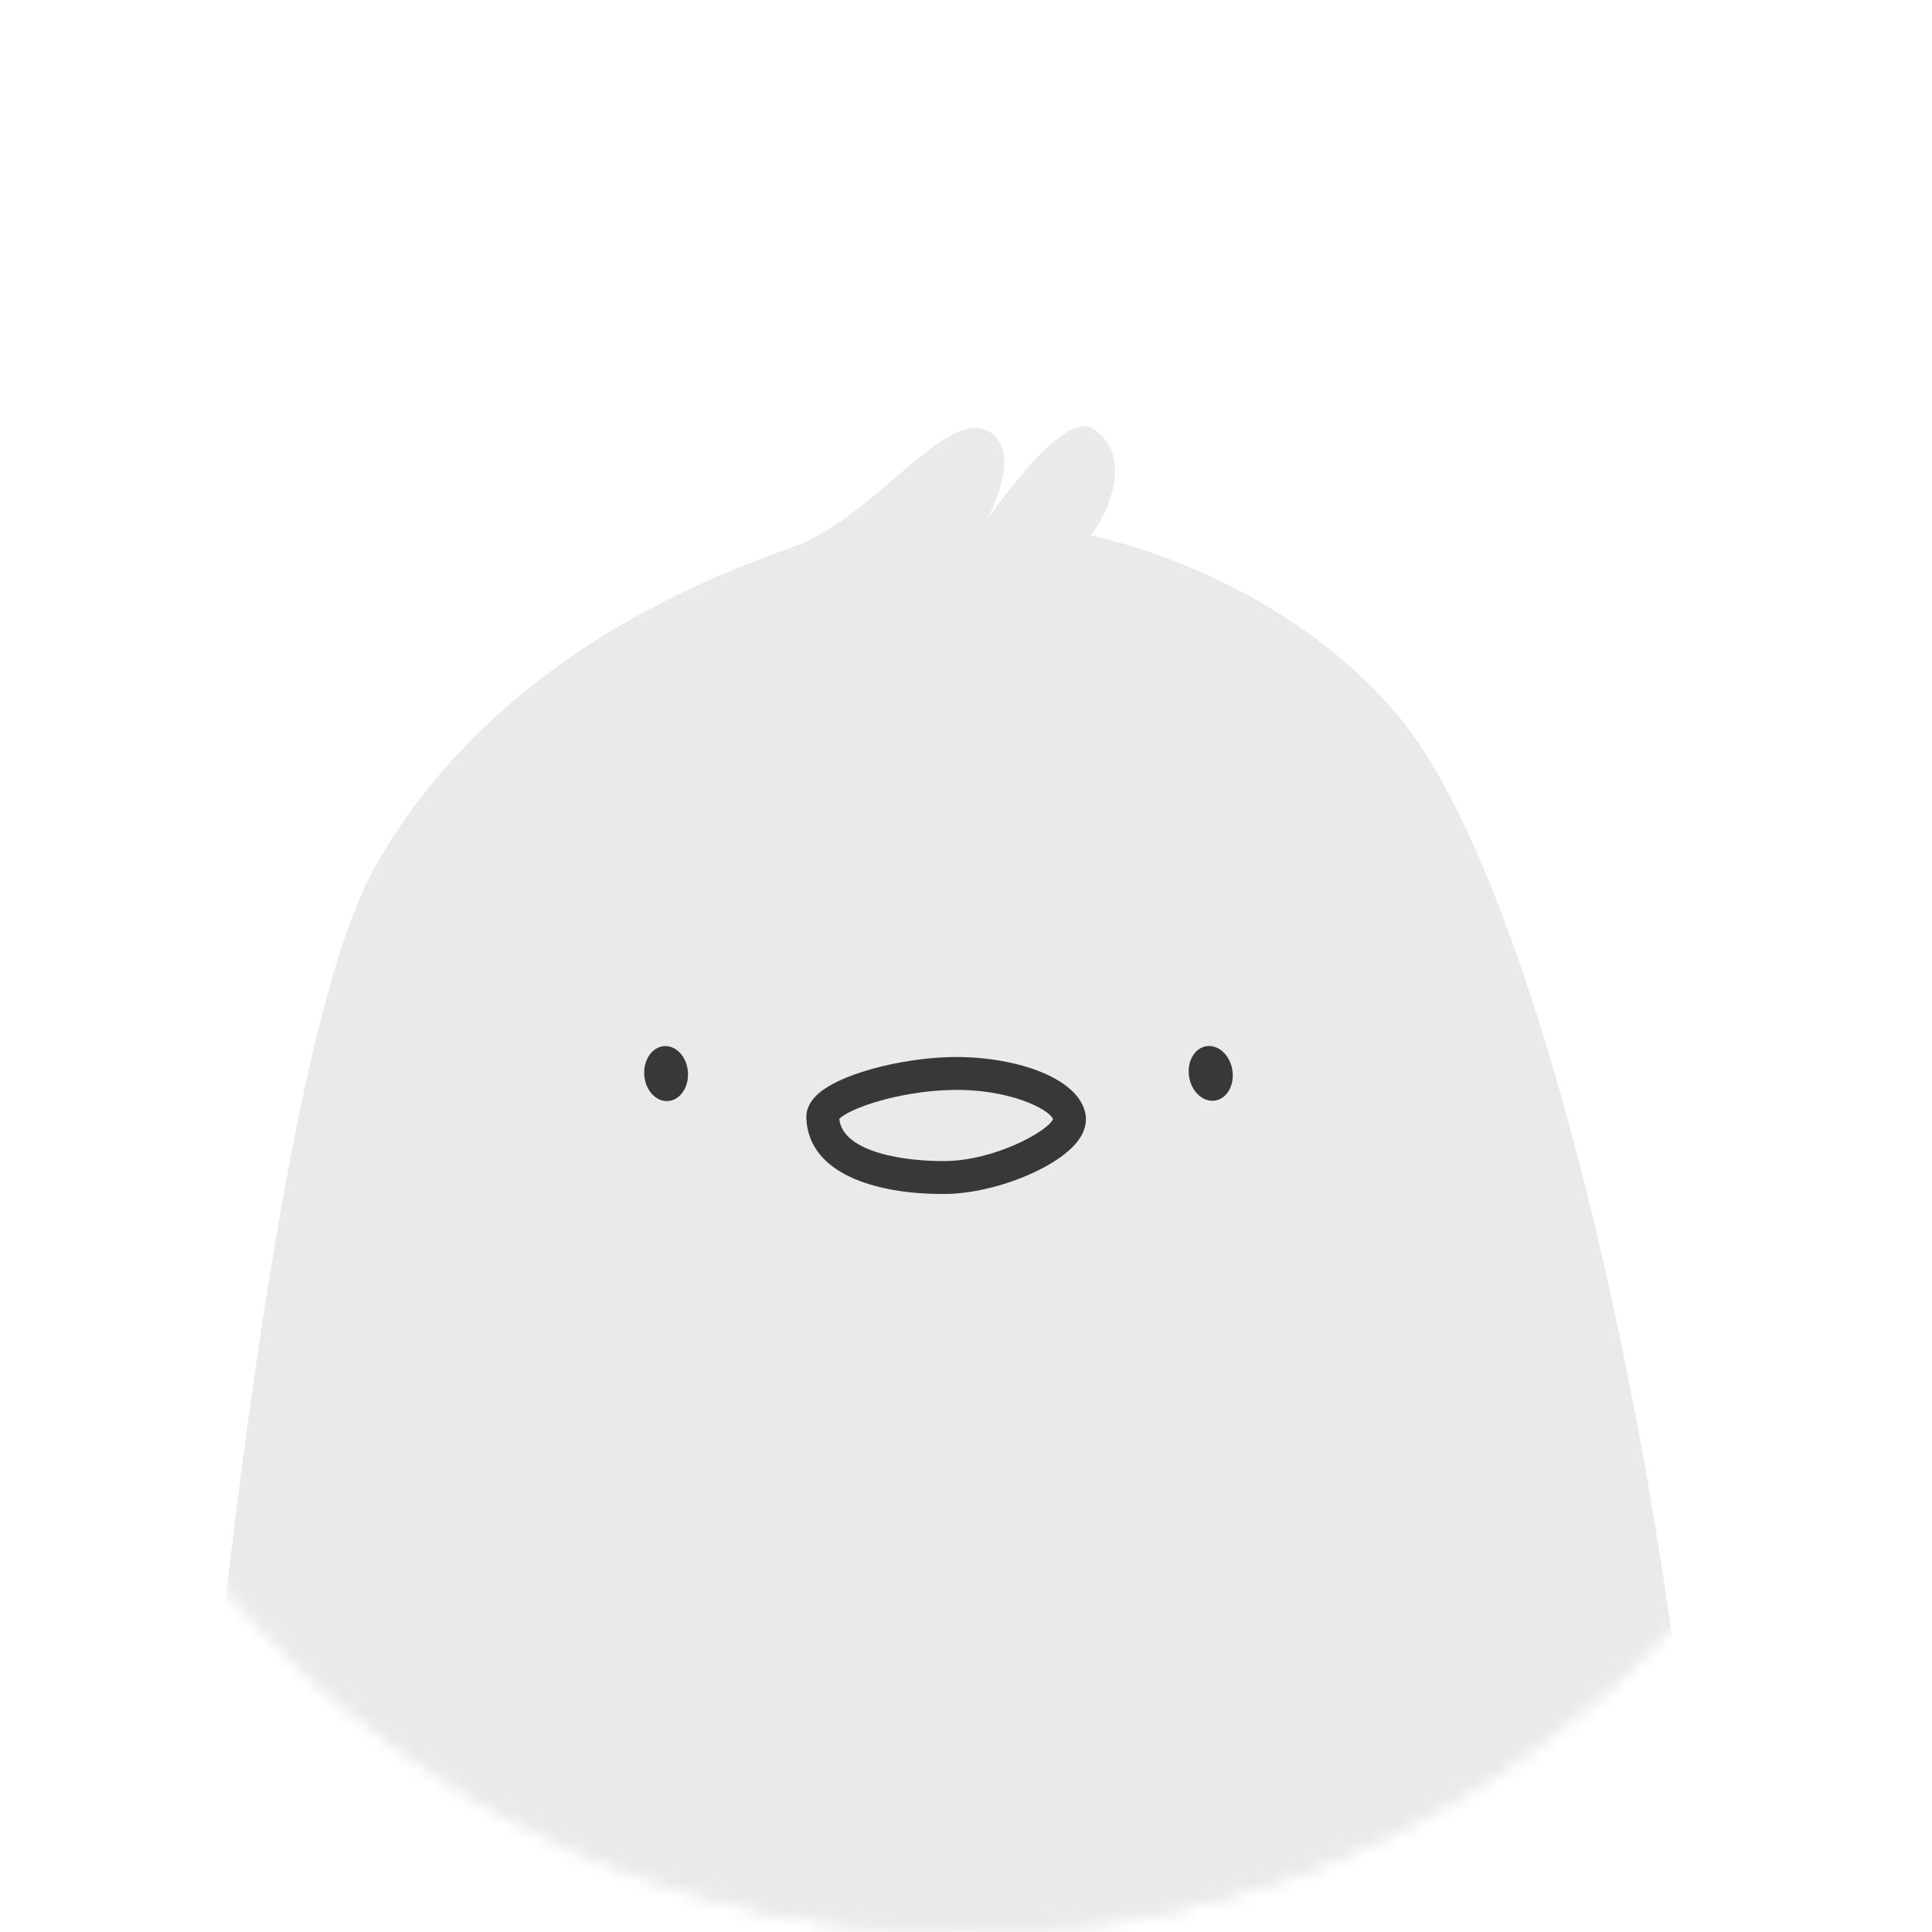 <svg width="136" height="136" viewBox="0 0 136 136" fill="none" xmlns="http://www.w3.org/2000/svg">
<mask id="mask0_693_63014" style="mask-type:alpha" maskUnits="userSpaceOnUse" x="0" y="0" width="136" height="136">
<circle cx="68" cy="68" r="68" fill="#F4F4F4"/>
<circle cx="68" cy="68" r="68" fill="#F4F4F4"/>
</mask>
<g mask="url(#mask0_693_63014)">
<path d="M13.008 142C13.008 142 17.955 76.064 26.361 61.097C34.768 46.13 50.349 40.457 55.851 38.496C61.353 36.536 66.454 28.948 69.39 30.268C72.325 31.588 69.39 36.729 69.39 36.729C69.39 36.729 74.645 28.979 76.795 30.113C78.945 31.248 79.137 34.382 76.795 37.709C76.795 37.709 89.655 40.102 98.301 50.245C109.559 63.444 119.538 113.262 120 141.992H13L13.008 142Z" fill="#EAEAEA"/>
<path d="M85.545 77.47C86.385 77.329 86.923 76.36 86.747 75.305C86.571 74.249 85.748 73.507 84.909 73.648C84.069 73.788 83.531 74.757 83.707 75.813C83.883 76.868 84.706 77.61 85.545 77.47Z" fill="#383838"/>
<path d="M47.028 77.506C47.877 77.445 48.503 76.53 48.426 75.463C48.35 74.395 47.6 73.58 46.751 73.641C45.902 73.702 45.276 74.616 45.352 75.683C45.428 76.751 46.179 77.567 47.028 77.506Z" fill="#383838"/>
<path d="M66.284 84.046C61.707 84.046 56.891 82.649 56.76 78.689C56.745 78.326 56.845 77.778 57.377 77.207C58.895 75.594 63.472 74.498 66.839 74.413C71.208 74.297 75.986 75.787 76.417 78.465C76.494 78.928 76.44 79.646 75.754 80.464C74.198 82.325 69.921 84 66.615 84.046C66.508 84.046 66.4 84.046 66.292 84.046H66.284ZM59.079 78.766C59.341 81.182 63.895 81.769 66.577 81.73C70.052 81.684 73.774 79.623 74.121 78.782C73.874 78.079 70.985 76.613 66.901 76.728C63.133 76.829 59.711 78.071 59.079 78.766Z" fill="#383838"/>
</g>
</svg>
